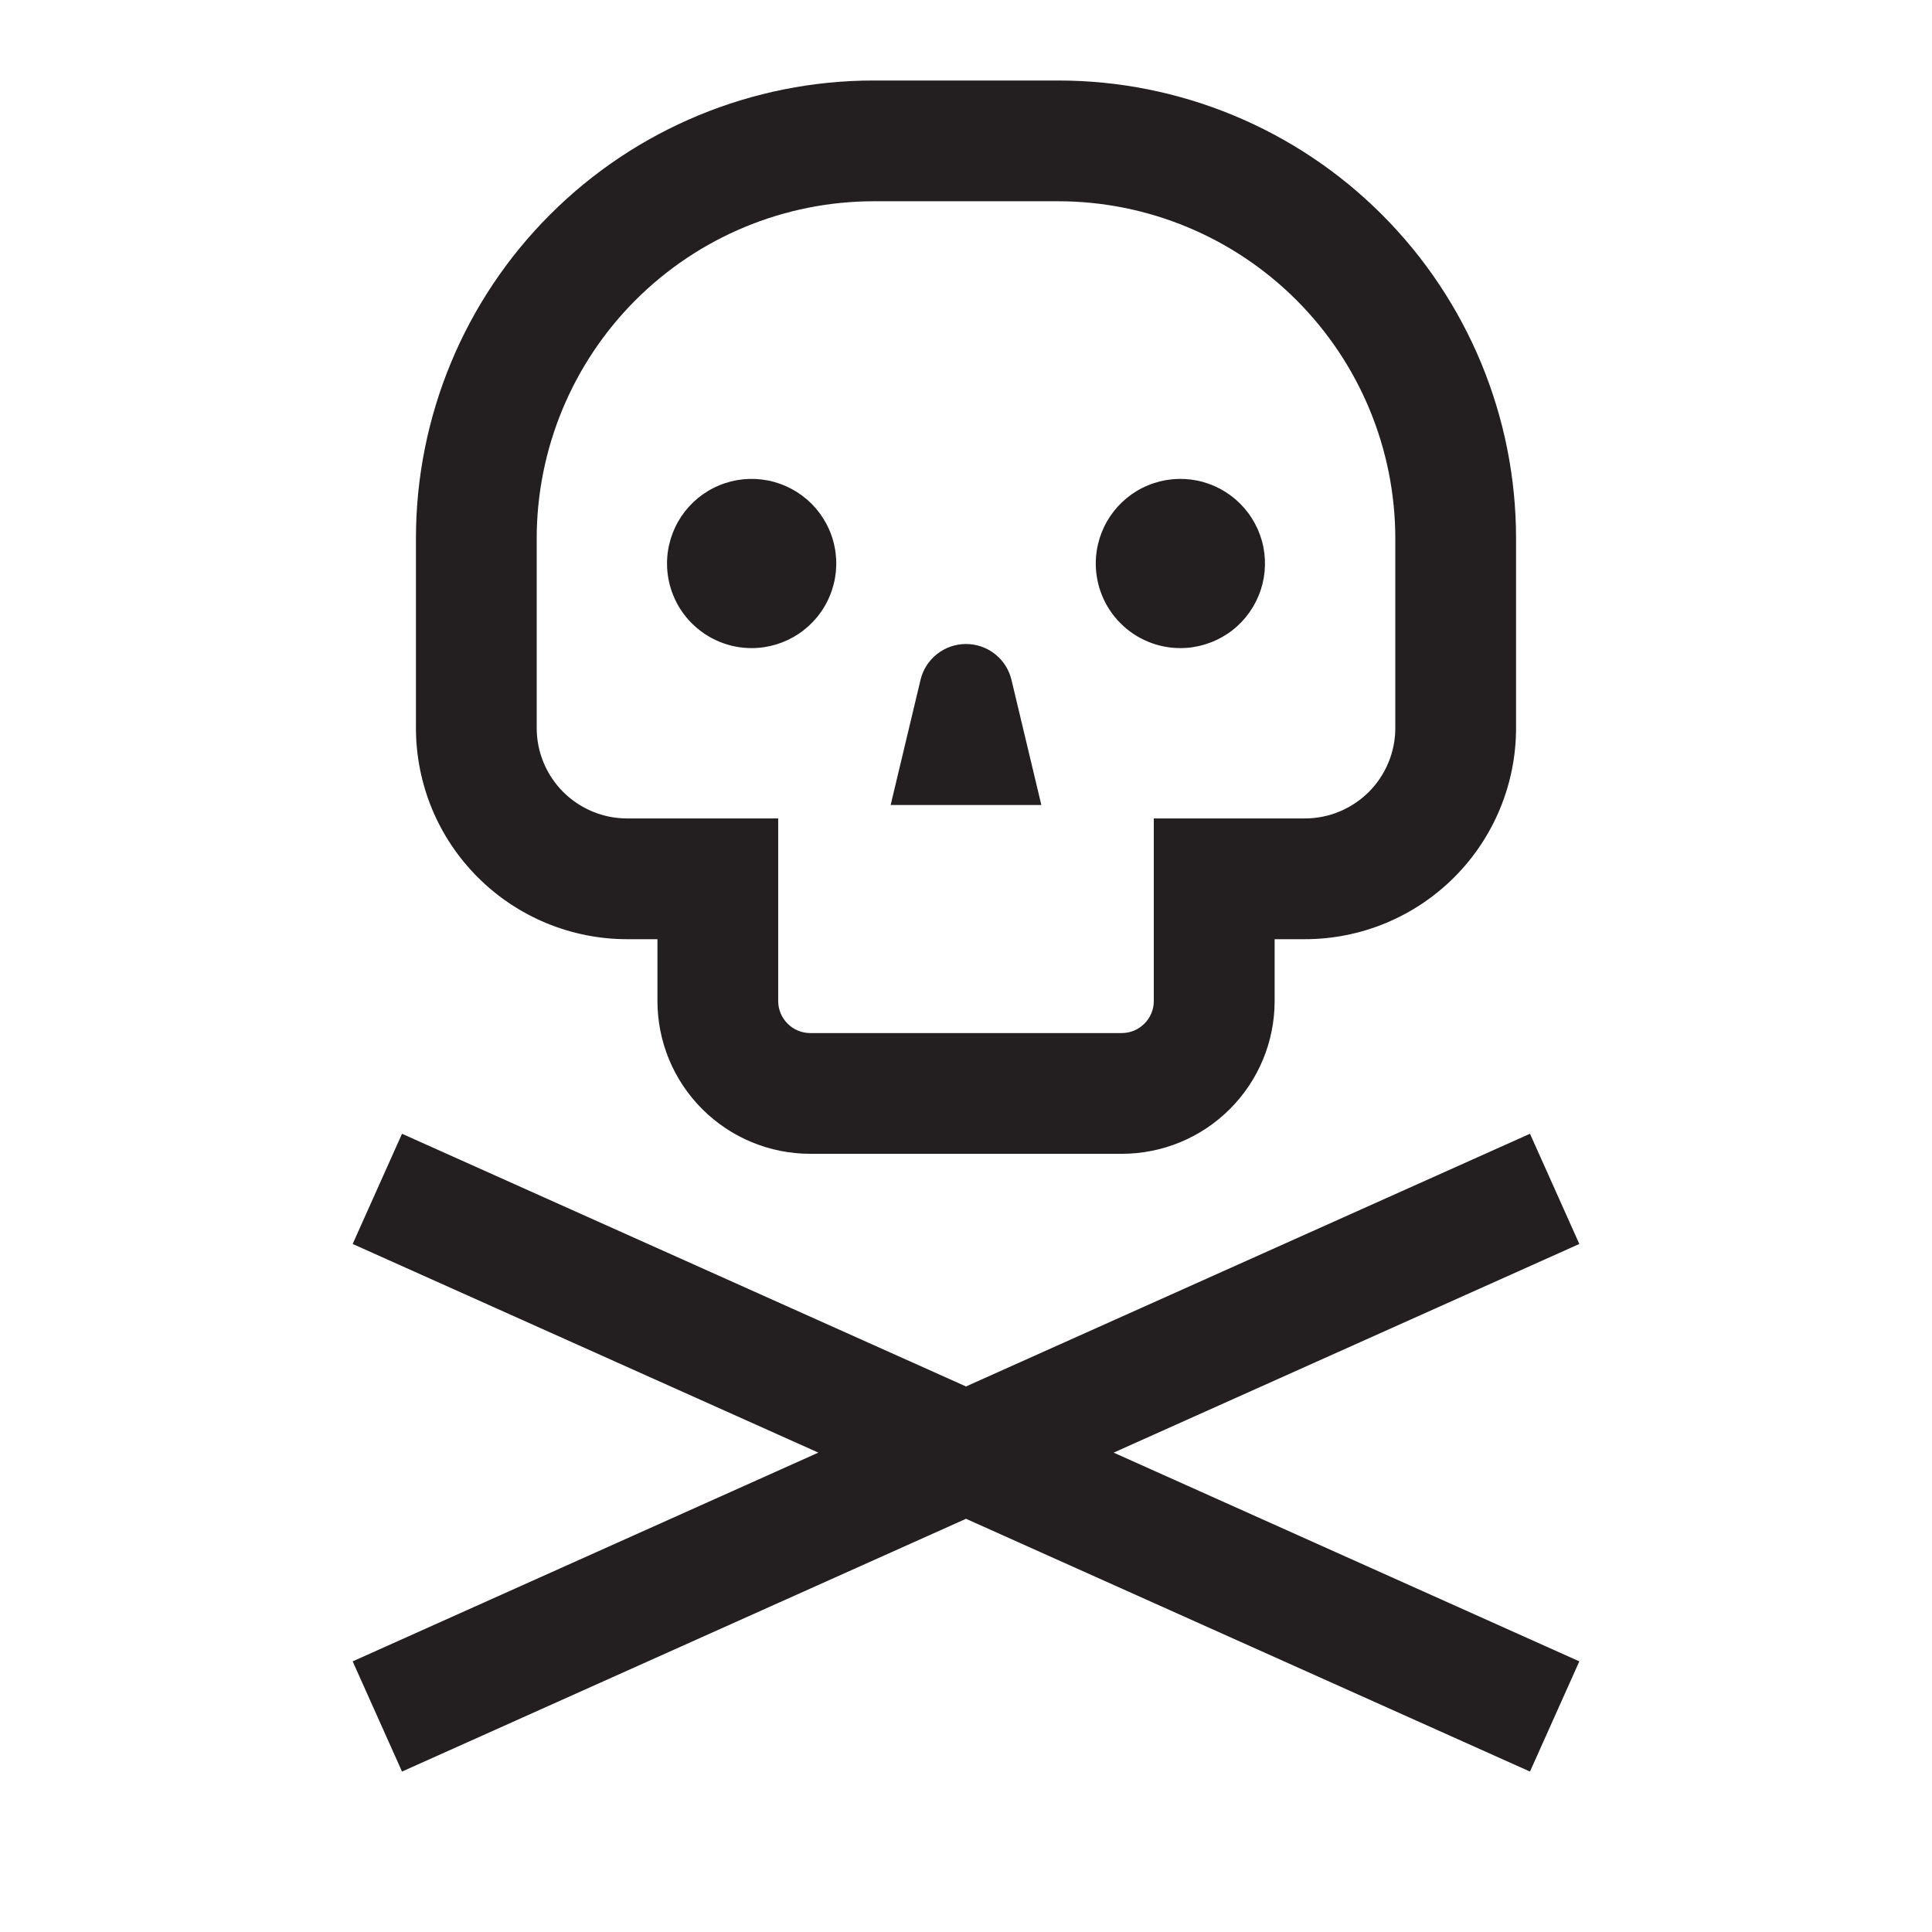 <svg width="24" height="24" viewBox="0 0 24 24" fill="none" xmlns="http://www.w3.org/2000/svg">
<path d="M7.79 11.667H8.167V12.435C8.167 12.939 8.367 13.421 8.723 13.777C9.079 14.133 9.561 14.333 10.065 14.333H13.936C14.439 14.333 14.922 14.133 15.278 13.777C15.634 13.421 15.834 12.939 15.834 12.435V11.667H16.21C16.906 11.667 17.573 11.39 18.065 10.898C18.557 10.406 18.833 9.739 18.833 9.044V6.688C18.833 5.179 18.234 3.733 17.167 2.666C16.101 1.599 14.654 1 13.146 1H10.854C9.346 1 7.899 1.599 6.833 2.666C5.766 3.732 5.167 5.179 5.167 6.688V9.044C5.167 9.388 5.235 9.729 5.366 10.047C5.498 10.366 5.692 10.655 5.935 10.898C6.179 11.142 6.468 11.335 6.786 11.467C7.104 11.599 7.446 11.667 7.79 11.667ZM6.667 6.688C6.668 5.577 7.11 4.513 7.895 3.728C8.68 2.943 9.744 2.501 10.854 2.5H13.146C14.256 2.501 15.32 2.943 16.105 3.728C16.89 4.513 17.332 5.577 17.333 6.688V9.044C17.333 9.342 17.214 9.627 17.004 9.838C16.793 10.048 16.508 10.167 16.21 10.167H14.333V12.435C14.333 12.541 14.291 12.642 14.216 12.716C14.142 12.791 14.041 12.833 13.935 12.833H10.065C9.959 12.833 9.858 12.791 9.784 12.716C9.709 12.642 9.667 12.541 9.667 12.435V10.167H7.79C7.492 10.167 7.207 10.048 6.996 9.838C6.786 9.627 6.667 9.342 6.667 9.044V6.688ZM12.565 8.446C12.535 8.319 12.463 8.206 12.36 8.125C12.258 8.044 12.131 8 12 8C11.869 8 11.742 8.044 11.64 8.125C11.537 8.206 11.465 8.319 11.435 8.446L11.064 10H12.936L12.565 8.446ZM19.619 15.453L19.006 14.084L12 17.223L4.994 14.084L4.381 15.453L10.166 18.045L4.381 20.638L4.994 22.007L12 18.867L19.006 22.007L19.619 20.638L13.834 18.045L19.619 15.453ZM14.663 8.051C14.871 8.051 15.074 7.989 15.247 7.874C15.42 7.759 15.554 7.594 15.634 7.402C15.714 7.21 15.734 6.999 15.694 6.795C15.653 6.591 15.553 6.404 15.406 6.257C15.259 6.11 15.072 6.01 14.868 5.969C14.664 5.929 14.453 5.949 14.261 6.029C14.069 6.108 13.905 6.243 13.789 6.416C13.674 6.589 13.612 6.792 13.612 7C13.612 7.138 13.639 7.275 13.692 7.402C13.745 7.53 13.822 7.646 13.92 7.743C14.017 7.841 14.133 7.918 14.261 7.971C14.388 8.024 14.525 8.051 14.663 8.051ZM9.337 8.051C9.545 8.051 9.748 7.989 9.921 7.874C10.094 7.758 10.229 7.594 10.308 7.402C10.388 7.21 10.409 6.999 10.368 6.795C10.328 6.591 10.227 6.404 10.081 6.257C9.933 6.11 9.746 6.01 9.542 5.969C9.338 5.929 9.127 5.949 8.935 6.029C8.743 6.108 8.579 6.243 8.463 6.416C8.348 6.589 8.286 6.792 8.286 7C8.286 7.138 8.313 7.275 8.366 7.402C8.419 7.53 8.496 7.646 8.594 7.743C8.692 7.841 8.807 7.918 8.935 7.971C9.062 8.024 9.199 8.051 9.337 8.051Z" fill="#231F20"/>
</svg>

